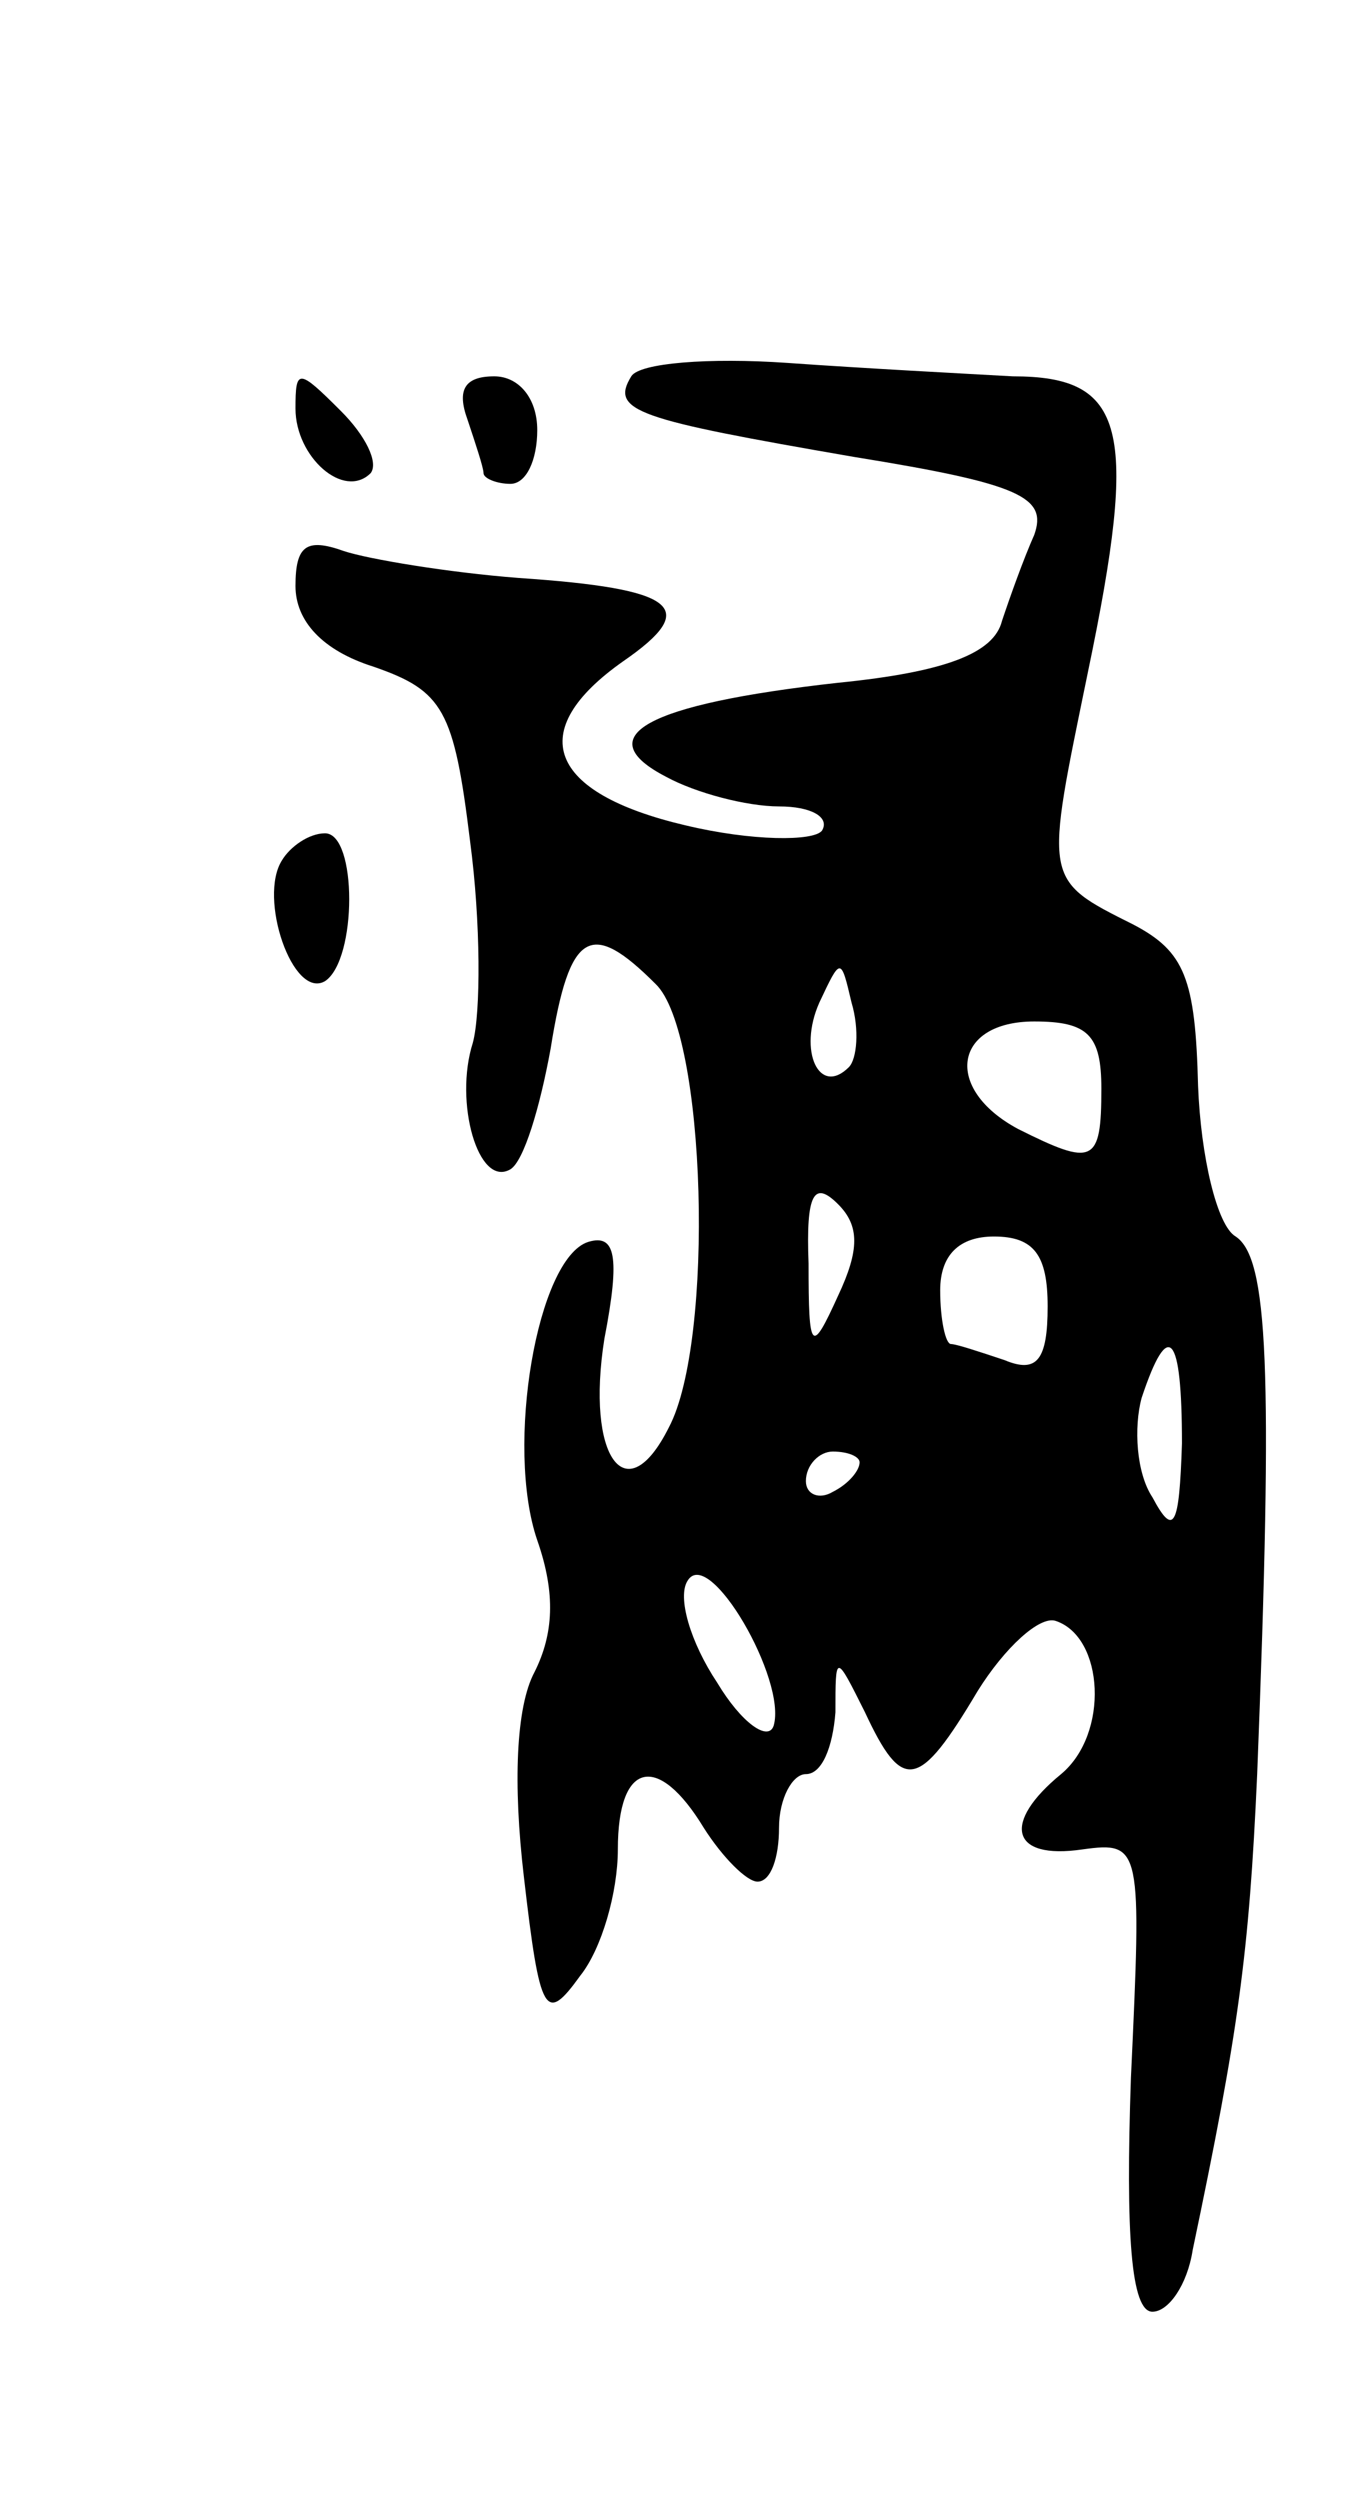 <svg version="1.0" xmlns="http://www.w3.org/2000/svg"
 width="51pt" height="93pt" viewBox="0 0 51 93"
 preserveAspectRatio="xMidYMid meet">
<g transform="translate(0,93) scale(0.1,-0.1)"
fill="#000000" stroke="none">
<path d="M235 790 c-8 -13 2 -16 83 -30 62 -10 72 -15 67 -29 -4 -9 -9 -23
-12 -32 -3 -12 -21 -19 -61 -23 -72 -8 -93 -20 -64 -35 11 -6 30 -11 42 -11
12 0 19 -4 16 -9 -3 -4 -26 -4 -51 2 -51 12 -60 35 -23 61 29 20 20 27 -39 31
-26 2 -56 7 -65 10 -14 5 -18 2 -18 -13 0 -13 10 -24 29 -30 26 -9 30 -16 36
-65 4 -30 4 -64 1 -75 -7 -22 2 -54 14 -47 5 3 11 23 15 45 7 44 15 48 39 24
19 -18 22 -133 5 -165 -16 -32 -31 -11 -24 33 6 31 4 39 -6 36 -19 -6 -31 -76
-19 -111 7 -20 6 -35 -1 -49 -7 -13 -8 -42 -4 -76 6 -52 8 -55 21 -37 8 10 14
31 14 47 0 33 15 36 32 8 7 -11 16 -20 20 -20 5 0 8 9 8 20 0 11 5 20 10 20 6
0 10 10 11 23 0 22 0 22 11 0 14 -30 20 -29 42 8 10 16 23 28 29 26 18 -6 20
-42 2 -57 -22 -18 -19 -32 8 -28 22 3 22 1 18 -85 -2 -58 0 -87 8 -87 6 0 13
10 15 23 17 81 21 110 24 177 6 152 4 192 -8 200 -7 4 -13 30 -14 56 -1 40 -5
50 -24 60 -34 17 -33 16 -17 94 19 91 14 110 -28 110 -18 1 -56 3 -84 5 -29 2
-55 0 -58 -5z m81 -257 c-11 -11 -19 6 -11 24 8 17 8 17 12 0 3 -10 2 -21 -1
-24z m94 -8 c0 -28 -3 -29 -31 -15 -28 15 -24 40 6 40 20 0 25 -5 25 -25z
m-98 -77 c-10 -22 -11 -21 -11 12 -1 26 2 31 11 22 8 -8 8 -17 0 -34z m78 -4
c0 -20 -4 -25 -16 -20 -9 3 -18 6 -20 6 -2 0 -4 9 -4 20 0 13 7 20 20 20 15 0
20 -7 20 -26z m50 -51 c-1 -31 -3 -35 -11 -20 -6 9 -7 26 -4 37 10 30 15 24
15 -17z m-120 -7 c0 -3 -4 -8 -10 -11 -5 -3 -10 -1 -10 4 0 6 5 11 10 11 6 0
10 -2 10 -4z m-32 -98 c-2 -6 -12 1 -21 16 -10 15 -15 32 -11 38 8 13 37 -37
32 -54z"/>
<path d="M110 778 c0 -18 18 -34 28 -24 3 4 -2 14 -11 23 -16 16 -17 16 -17 1z"/>
<path d="M174 774 c3 -9 6 -18 6 -20 0 -2 5 -4 10 -4 6 0 10 9 10 20 0 12 -7
20 -16 20 -11 0 -14 -5 -10 -16z"/>
<path d="M105 610 c-9 -14 4 -52 16 -45 12 8 12 55 0 55 -6 0 -13 -5 -16 -10z"/>
</g>
</svg>
